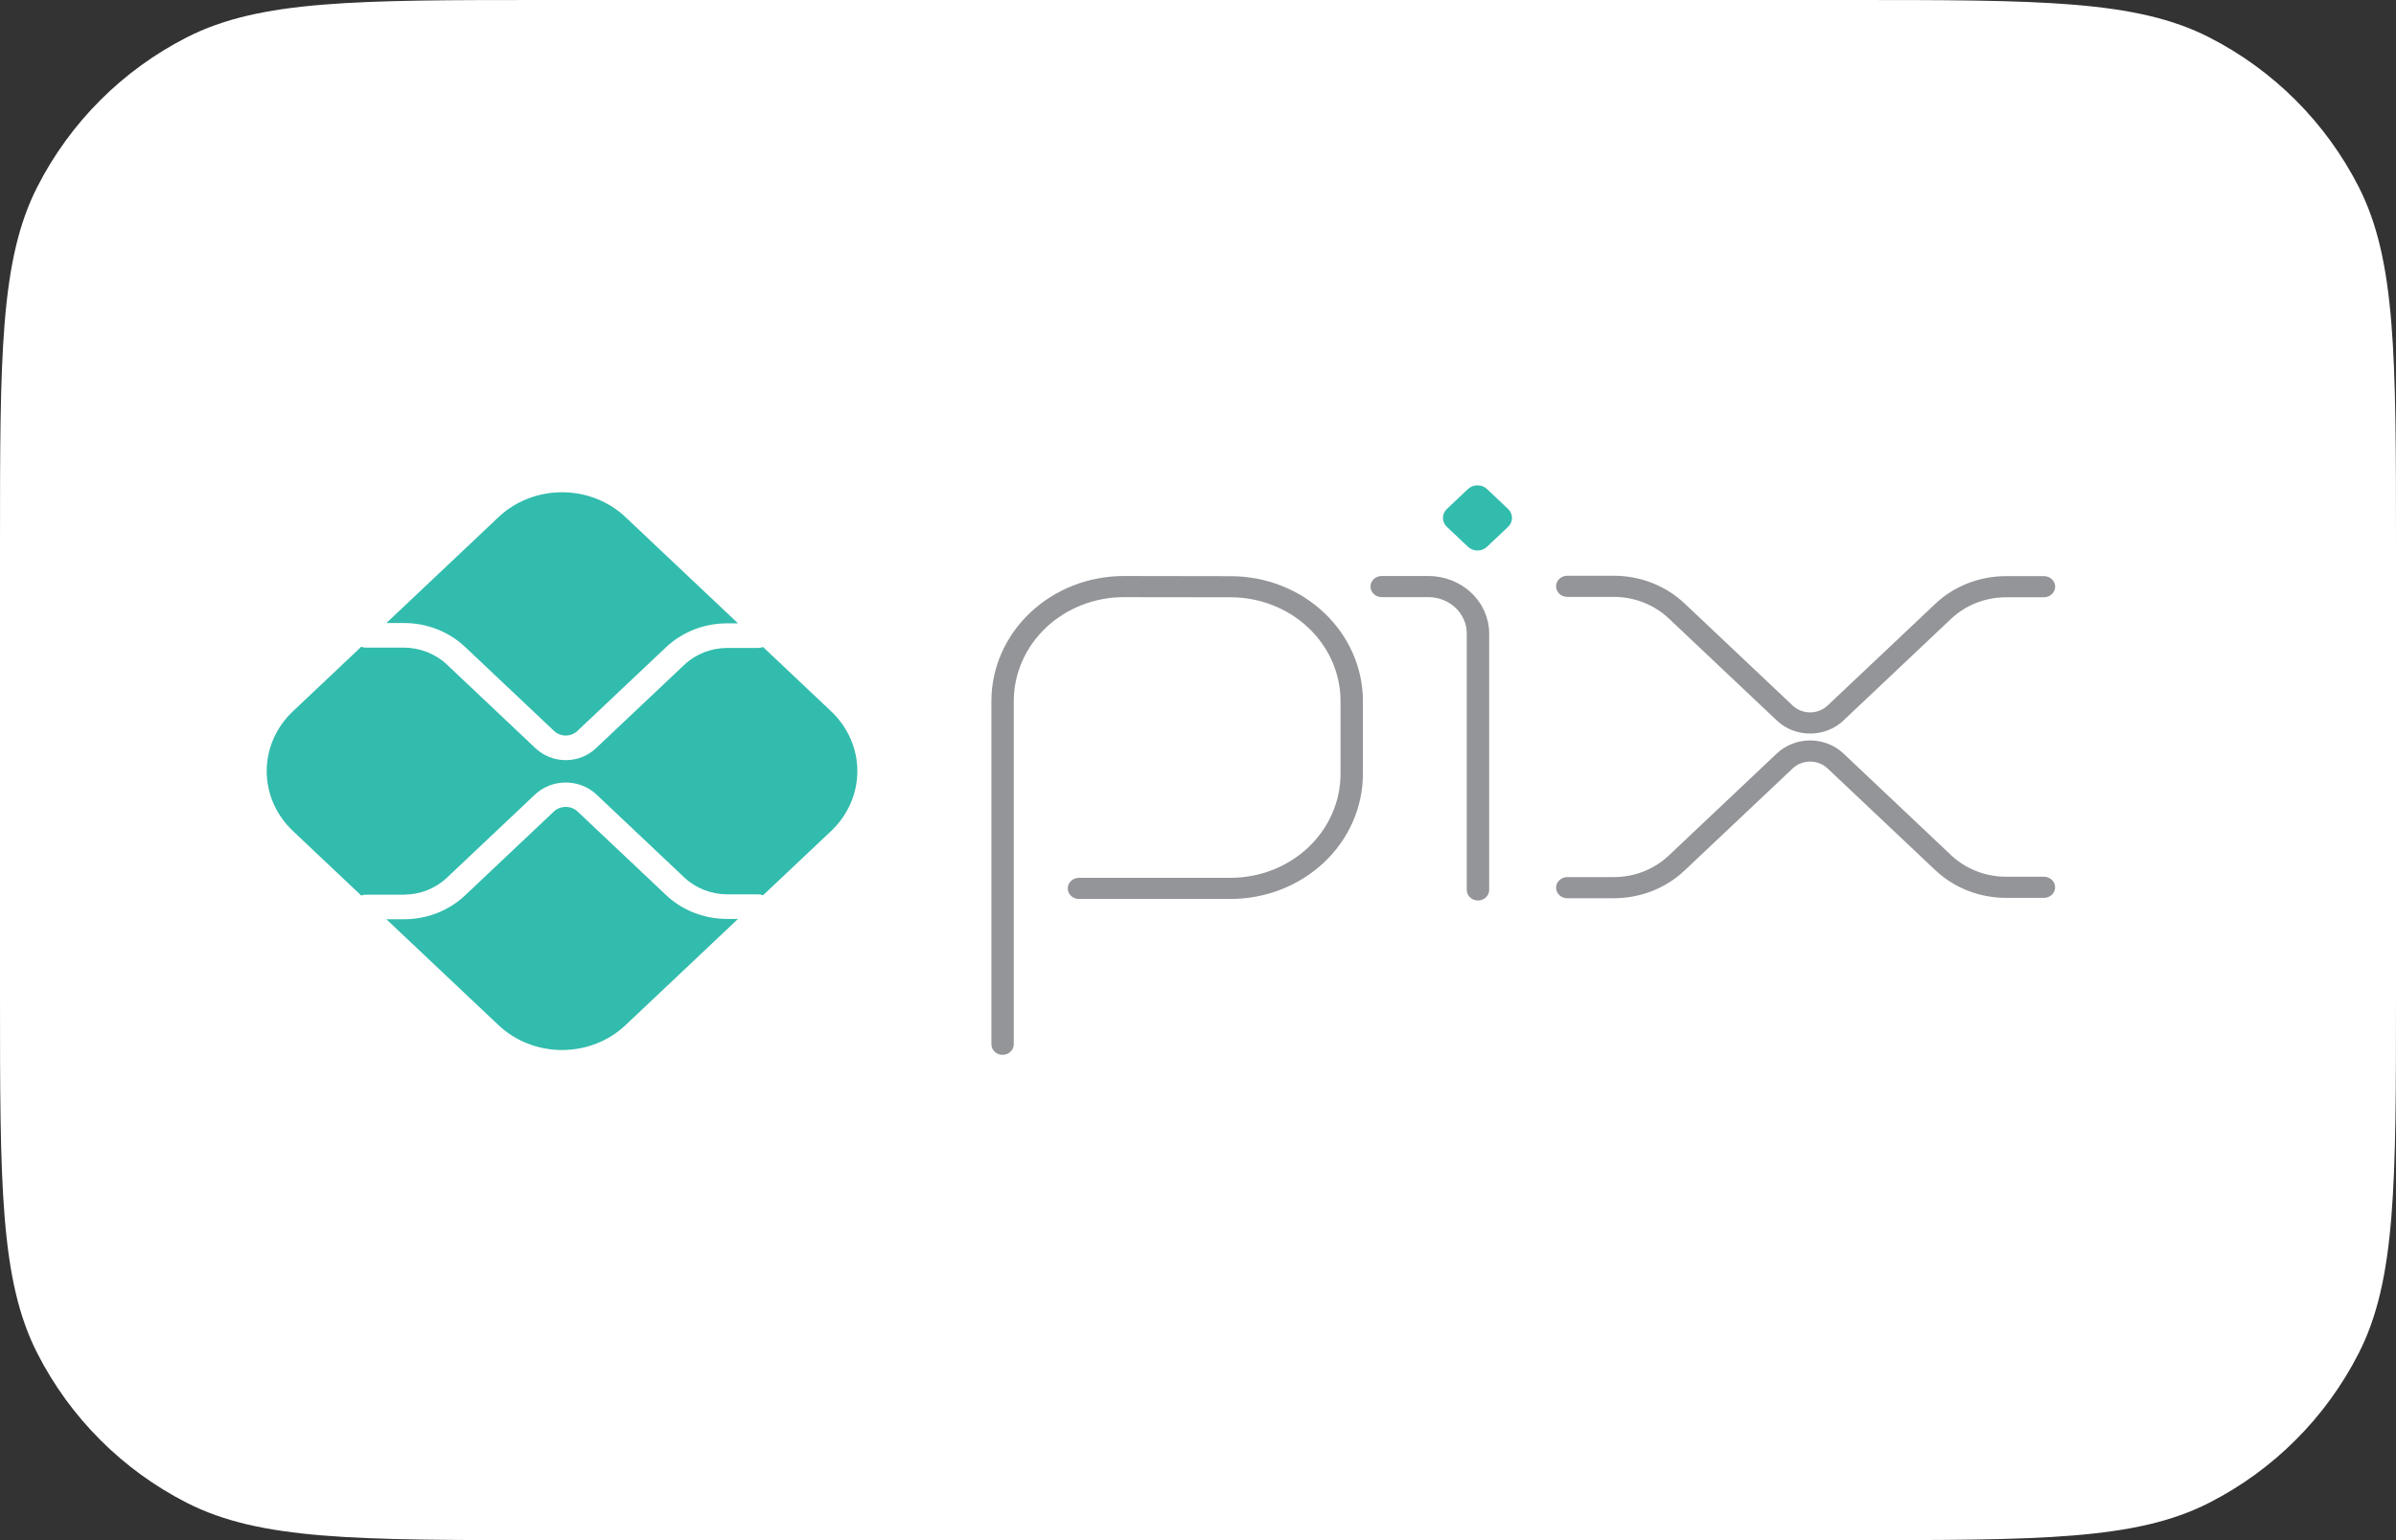 <svg width="70" height="45" viewBox="0 0 70 45" fill="none" xmlns="http://www.w3.org/2000/svg">
<rect x="0" y="0" width="70" height="45" fill="#333333" stroke="none"/>
<path d="M1.09 5.46C0 7.599 0 10.399 0 16V29C0 34.6 0 37.401 1.09 39.54C2.049 41.422 3.578 42.951 5.46 43.91C7.599 45 10.399 45 16 45H54C59.6 45 62.401 45 64.54 43.91C66.421 42.951 67.951 41.422 68.91 39.54C70 37.401 70 34.6 70 29V16C70 10.399 70 7.599 68.91 5.46C67.951 3.578 66.421 2.049 64.54 1.09C62.401 0 59.6 0 54 0H16C10.399 0 7.599 0 5.46 1.09C3.578 2.049 2.049 3.578 1.09 5.46Z" fill="white"/>
<path d="M29.291 30.82C29.248 30.82 29.206 30.812 29.166 30.797C29.126 30.781 29.09 30.759 29.06 30.73C29.03 30.701 29.006 30.667 28.989 30.63C28.973 30.592 28.964 30.552 28.964 30.511V20.481C28.965 19.513 29.373 18.585 30.098 17.901C30.822 17.216 31.805 16.831 32.829 16.83L35.966 16.835C36.988 16.838 37.967 17.223 38.688 17.907C39.41 18.59 39.817 19.515 39.818 20.48V22.615C39.817 23.583 39.409 24.511 38.685 25.196C37.96 25.88 36.978 26.265 35.953 26.266H31.522C31.435 26.266 31.352 26.233 31.291 26.176C31.229 26.118 31.195 26.039 31.195 25.957C31.195 25.875 31.229 25.797 31.291 25.739C31.352 25.681 31.435 25.648 31.522 25.648H35.953C36.804 25.647 37.62 25.328 38.222 24.759C38.824 24.19 39.163 23.419 39.164 22.615V20.48C39.163 19.679 38.825 18.91 38.226 18.343C37.626 17.775 36.813 17.455 35.965 17.452L32.829 17.448C31.978 17.449 31.162 17.769 30.56 18.337C29.958 18.906 29.619 19.677 29.618 20.481V30.511C29.618 30.593 29.584 30.672 29.523 30.73C29.461 30.788 29.378 30.82 29.291 30.82Z" fill="#939598"/>
<path d="M43.179 26.311C43.137 26.311 43.094 26.303 43.054 26.287C43.015 26.272 42.979 26.249 42.948 26.22C42.918 26.192 42.894 26.158 42.877 26.12C42.861 26.083 42.852 26.043 42.852 26.002V18.509C42.852 18.227 42.733 17.957 42.523 17.758C42.312 17.559 42.026 17.447 41.728 17.447H40.367C40.324 17.447 40.282 17.439 40.242 17.423C40.202 17.408 40.166 17.385 40.136 17.356C40.105 17.328 40.081 17.294 40.065 17.256C40.048 17.218 40.04 17.178 40.04 17.138C40.04 17.097 40.048 17.057 40.065 17.019C40.081 16.982 40.105 16.948 40.136 16.919C40.166 16.89 40.202 16.867 40.242 16.852C40.282 16.837 40.324 16.829 40.367 16.829H41.728C42.199 16.829 42.651 17.006 42.985 17.322C43.319 17.637 43.506 18.064 43.507 18.509V26.002C43.507 26.043 43.498 26.083 43.482 26.12C43.465 26.158 43.441 26.192 43.411 26.22C43.38 26.249 43.344 26.272 43.305 26.287C43.265 26.303 43.222 26.311 43.179 26.311Z" fill="#939598"/>
<path d="M42.888 15.977L42.271 15.394C42.235 15.36 42.206 15.319 42.186 15.274C42.166 15.229 42.156 15.181 42.156 15.132C42.156 15.084 42.166 15.036 42.186 14.991C42.206 14.946 42.235 14.905 42.271 14.871L42.888 14.288C42.924 14.254 42.967 14.227 43.015 14.208C43.062 14.189 43.114 14.18 43.165 14.18C43.217 14.18 43.268 14.189 43.315 14.208C43.363 14.227 43.406 14.254 43.443 14.288L44.059 14.871C44.096 14.905 44.124 14.946 44.144 14.991C44.164 15.036 44.174 15.084 44.174 15.132C44.174 15.181 44.164 15.229 44.144 15.274C44.124 15.319 44.096 15.36 44.059 15.394L43.442 15.977C43.369 16.046 43.269 16.085 43.165 16.085C43.061 16.085 42.962 16.046 42.888 15.977" fill="#32BCAD"/>
<path d="M52.883 21.433C52.703 21.434 52.524 21.4 52.357 21.335C52.191 21.27 52.039 21.174 51.912 21.053L48.757 18.073C48.545 17.872 48.292 17.712 48.015 17.603C47.737 17.495 47.439 17.439 47.138 17.44H45.789C45.746 17.44 45.703 17.432 45.664 17.416C45.624 17.401 45.588 17.378 45.557 17.35C45.527 17.321 45.503 17.287 45.486 17.249C45.47 17.212 45.461 17.172 45.461 17.131C45.461 17.09 45.47 17.05 45.486 17.013C45.503 16.975 45.527 16.941 45.557 16.912C45.588 16.884 45.624 16.861 45.664 16.845C45.703 16.83 45.746 16.822 45.789 16.822H47.138C47.525 16.821 47.908 16.892 48.265 17.032C48.622 17.172 48.947 17.377 49.219 17.636L52.375 20.616C52.51 20.744 52.693 20.815 52.883 20.815C53.074 20.815 53.257 20.744 53.392 20.616L56.536 17.647C56.808 17.388 57.133 17.183 57.49 17.043C57.847 16.903 58.23 16.832 58.617 16.833H59.714C59.757 16.833 59.8 16.841 59.839 16.856C59.879 16.872 59.915 16.895 59.946 16.923C59.976 16.952 60 16.986 60.017 17.023C60.033 17.061 60.042 17.101 60.042 17.142C60.042 17.183 60.033 17.223 60.017 17.26C60 17.298 59.976 17.332 59.946 17.36C59.915 17.389 59.879 17.412 59.839 17.427C59.8 17.443 59.757 17.451 59.714 17.451H58.617C58.316 17.45 58.018 17.506 57.741 17.614C57.463 17.723 57.21 17.883 56.998 18.084L53.855 21.053C53.727 21.174 53.576 21.27 53.409 21.335C53.243 21.4 53.064 21.434 52.883 21.433Z" fill="#939598"/>
<path d="M47.138 26.245H45.789C45.702 26.245 45.619 26.213 45.558 26.155C45.497 26.097 45.462 26.018 45.462 25.936C45.462 25.854 45.497 25.776 45.558 25.718C45.619 25.66 45.702 25.627 45.789 25.627H47.138C47.439 25.628 47.737 25.573 48.015 25.464C48.293 25.355 48.545 25.195 48.757 24.994L51.912 22.014C52.04 21.894 52.191 21.798 52.358 21.733C52.524 21.668 52.703 21.634 52.883 21.634C53.064 21.634 53.242 21.668 53.409 21.733C53.576 21.798 53.727 21.894 53.855 22.014L56.998 24.983C57.211 25.185 57.463 25.344 57.741 25.453C58.019 25.562 58.316 25.617 58.617 25.616H59.714C59.801 25.616 59.884 25.649 59.945 25.707C60.007 25.765 60.041 25.843 60.041 25.925C60.041 26.007 60.007 26.086 59.945 26.144C59.884 26.202 59.801 26.234 59.714 26.234H58.617C58.23 26.235 57.847 26.164 57.49 26.024C57.133 25.884 56.809 25.679 56.536 25.42L53.392 22.451C53.325 22.388 53.246 22.338 53.159 22.304C53.072 22.27 52.978 22.252 52.883 22.252C52.789 22.252 52.695 22.27 52.608 22.304C52.521 22.338 52.441 22.388 52.375 22.451L49.219 25.431C48.947 25.69 48.622 25.895 48.265 26.035C47.908 26.175 47.525 26.246 47.138 26.245Z" fill="#939598"/>
<path d="M21.249 26.85C20.916 26.851 20.586 26.789 20.279 26.669C19.971 26.549 19.691 26.372 19.456 26.149L16.868 23.705C16.777 23.622 16.655 23.576 16.528 23.576C16.402 23.576 16.28 23.622 16.188 23.705L13.591 26.158C13.356 26.381 13.076 26.558 12.769 26.678C12.461 26.798 12.131 26.86 11.798 26.859H11.288L14.566 29.955C15.058 30.419 15.724 30.68 16.42 30.68C17.115 30.68 17.782 30.419 18.273 29.955L21.561 26.85H21.249Z" fill="#32BCAD"/>
<path d="M11.798 18.204C12.131 18.203 12.461 18.264 12.769 18.385C13.076 18.505 13.356 18.682 13.591 18.905L16.188 21.358C16.278 21.444 16.401 21.491 16.528 21.491C16.656 21.491 16.778 21.443 16.868 21.358L19.456 18.913C19.691 18.691 19.971 18.514 20.278 18.393C20.586 18.273 20.916 18.212 21.249 18.213H21.561L18.273 15.108C18.03 14.878 17.741 14.695 17.423 14.571C17.105 14.447 16.764 14.383 16.42 14.383C16.075 14.383 15.735 14.447 15.416 14.571C15.098 14.695 14.809 14.878 14.566 15.108L11.288 18.204L11.798 18.204Z" fill="#32BCAD"/>
<path d="M24.28 20.781L22.293 18.904C22.249 18.922 22.201 18.931 22.152 18.931H21.249C20.779 18.932 20.328 19.109 19.995 19.422L17.407 21.866C17.174 22.086 16.858 22.21 16.529 22.21C16.199 22.21 15.883 22.086 15.65 21.867L13.052 19.413C12.719 19.1 12.268 18.924 11.798 18.922H10.687C10.642 18.922 10.597 18.913 10.554 18.897L8.56 20.781C8.316 21.011 8.123 21.283 7.991 21.584C7.859 21.884 7.792 22.206 7.792 22.531C7.792 22.857 7.859 23.178 7.991 23.479C8.123 23.779 8.316 24.052 8.56 24.282L10.554 26.166C10.596 26.15 10.642 26.141 10.687 26.14H11.798C12.268 26.139 12.719 25.963 13.052 25.65L15.65 23.196C15.886 22.983 16.201 22.864 16.528 22.864C16.856 22.864 17.17 22.983 17.407 23.196L19.995 25.641C20.328 25.954 20.779 26.13 21.249 26.131H22.152C22.201 26.132 22.249 26.141 22.293 26.158L24.28 24.282C24.771 23.818 25.048 23.188 25.048 22.531C25.048 21.875 24.771 21.245 24.28 20.781" fill="#32BCAD"/>
</svg>
